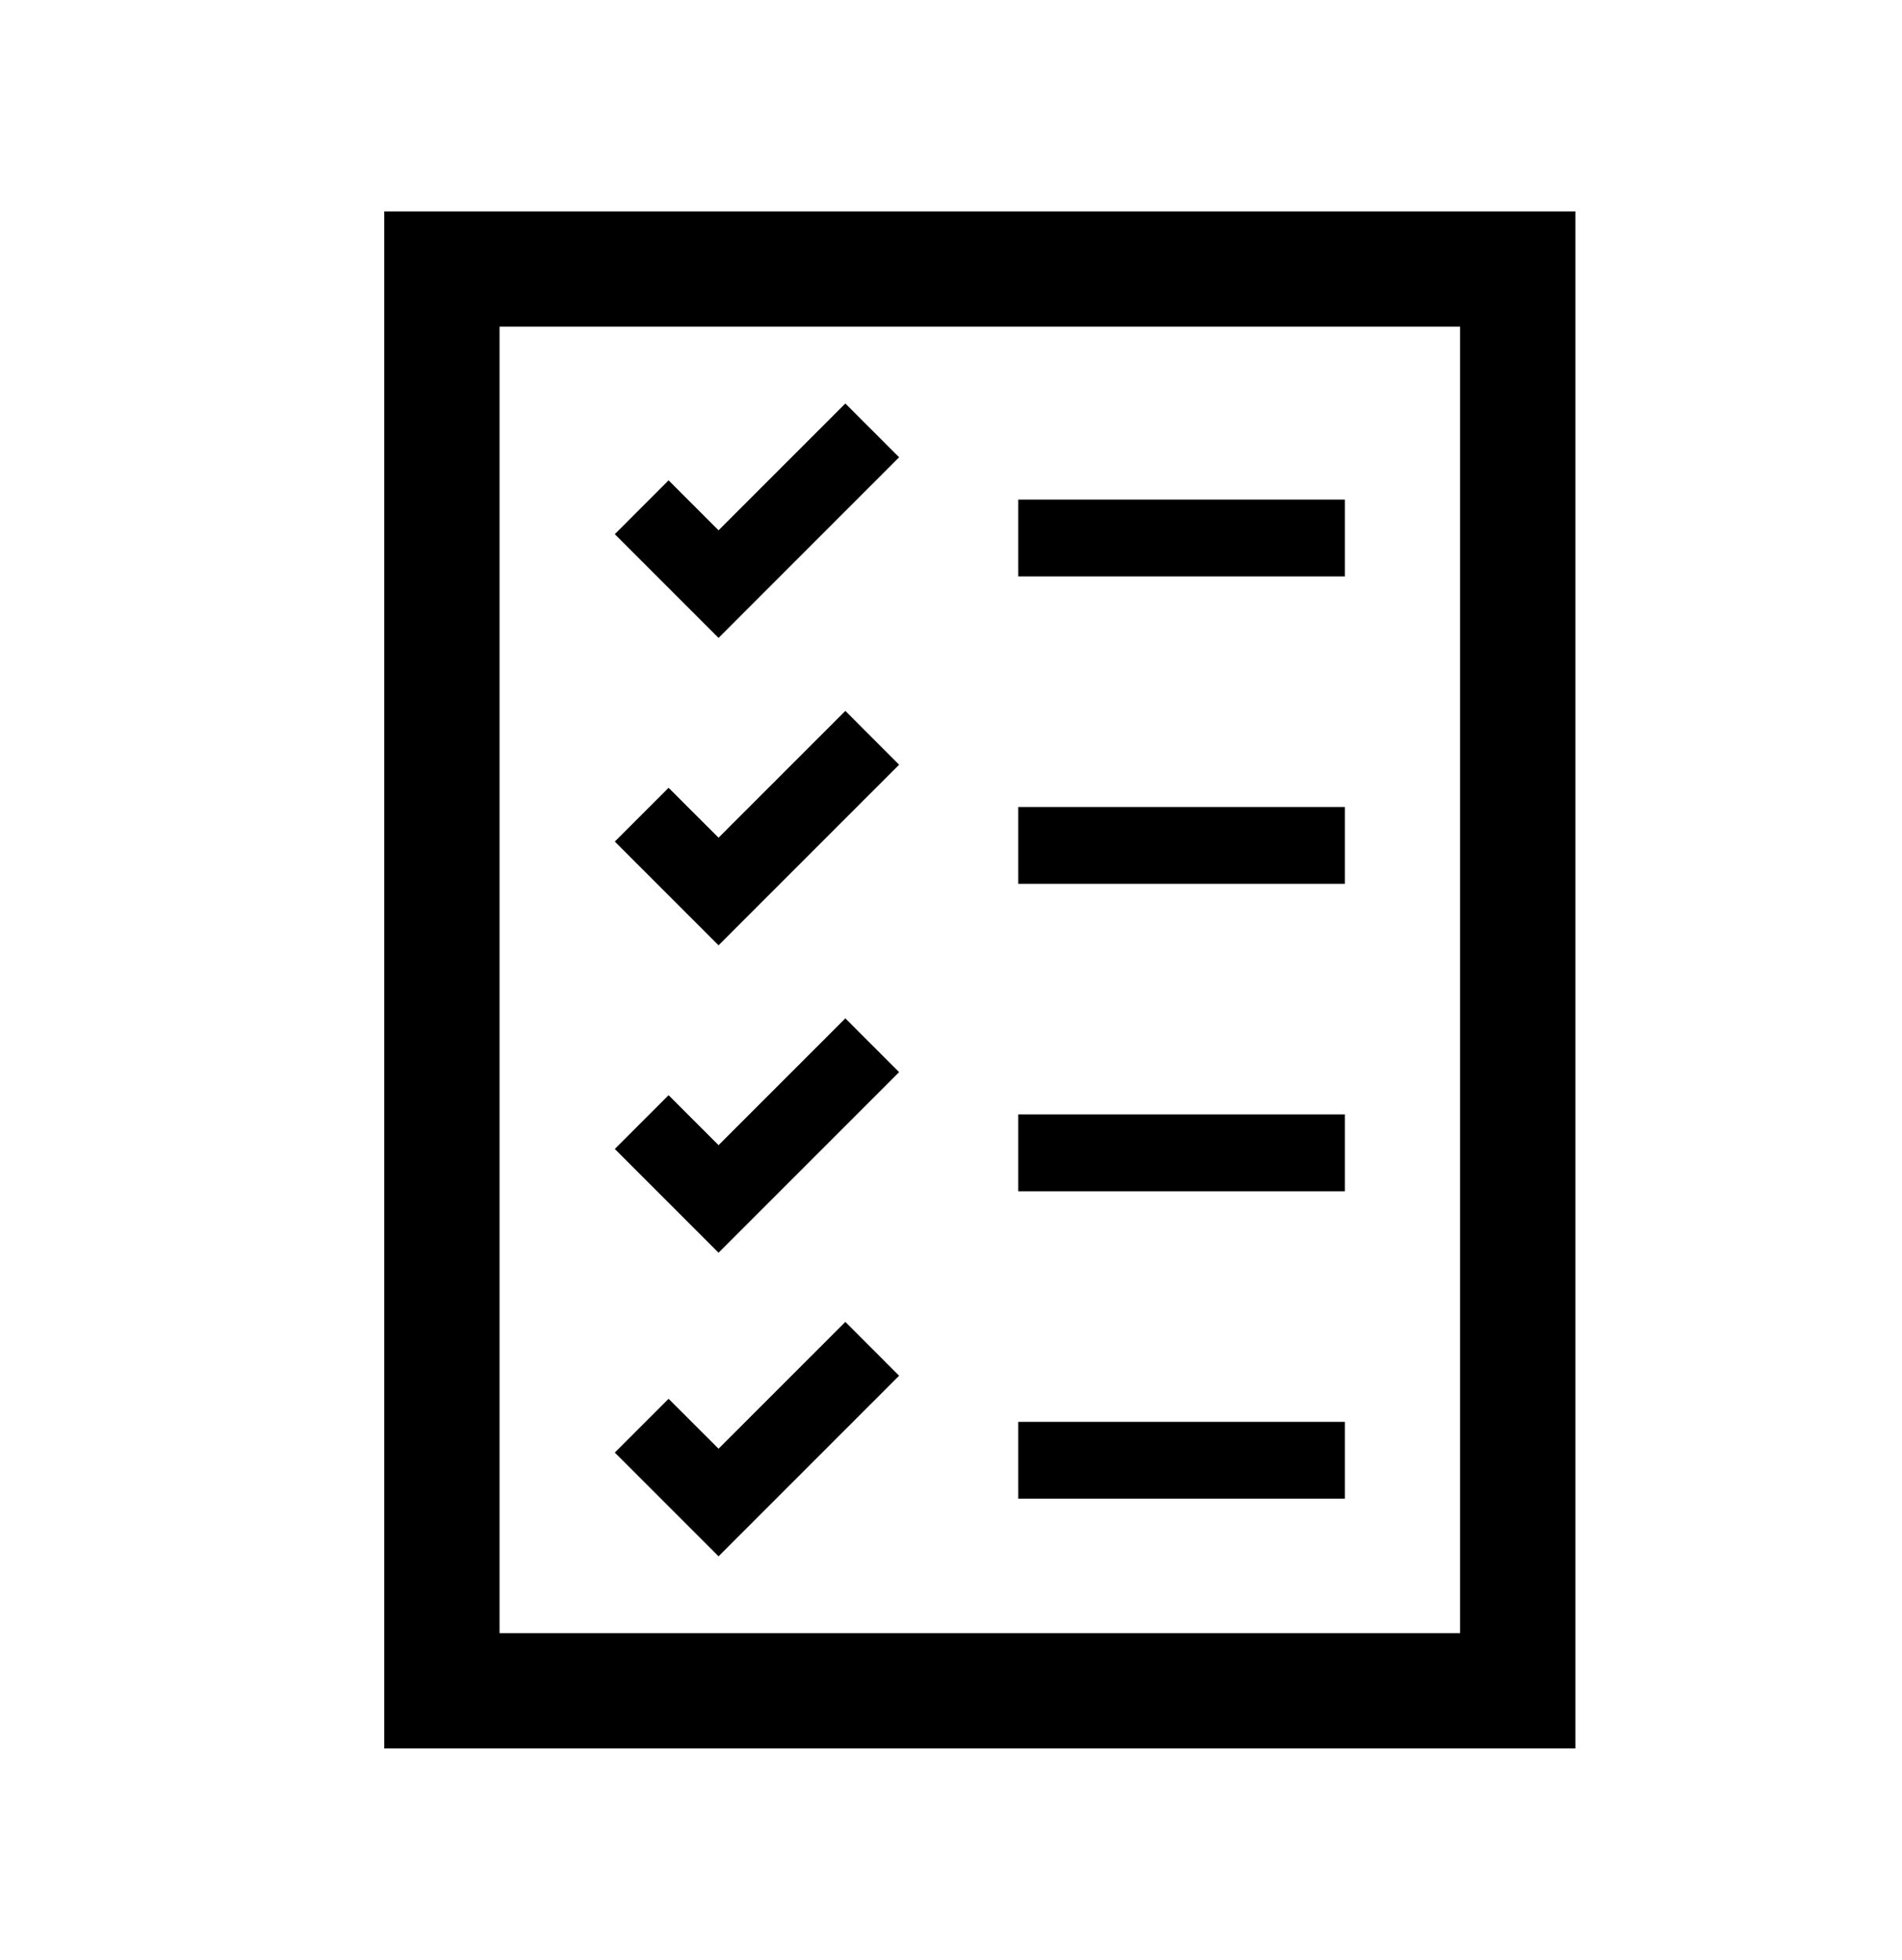 <svg width="33" height="34" xmlns="http://www.w3.org/2000/svg" xmlns:xlink="http://www.w3.org/1999/xlink" xml:space="preserve" overflow="hidden"><defs><clipPath id="clip0"><rect x="176" y="386" width="33" height="34"/></clipPath><clipPath id="clip1"><rect x="177" y="387" width="32" height="32"/></clipPath><clipPath id="clip2"><rect x="177" y="387" width="32" height="32"/></clipPath><clipPath id="clip3"><rect x="177" y="387" width="32" height="32"/></clipPath></defs><g clip-path="url(#clip0)" transform="translate(-176 -386)"><g clip-path="url(#clip1)"><g clip-path="url(#clip2)"><g clip-path="url(#clip3)"><path d="M184.667 391.667 201.333 391.667 201.333 414.333 184.667 414.333 184.667 391.667ZM182.667 416.333 203.333 416.333 203.333 389.667 182.667 389.667 182.667 416.333Z" fill="#000000" fill-rule="nonzero" fill-opacity="1"/><path d="M193.667 394.667 199.333 394.667 199.333 396 193.667 396Z" fill="#000000" fill-rule="nonzero" fill-opacity="1"/><path d="M193.667 400 199.333 400 199.333 401.333 193.667 401.333Z" fill="#000000" fill-rule="nonzero" fill-opacity="1"/><path d="M193.667 410.667 199.333 410.667 199.333 412 193.667 412Z" fill="#000000" fill-rule="nonzero" fill-opacity="1"/><path d="M193.667 405.333 199.333 405.333 199.333 406.667 193.667 406.667Z" fill="#000000" fill-rule="nonzero" fill-opacity="1"/><path d="M191.6 393.933 190.667 393 188.467 395.2 187.6 394.333 186.667 395.267 188.467 397.067Z" fill="#000000" fill-rule="nonzero" fill-opacity="1"/><path d="M191.6 399.267 190.667 398.333 188.467 400.533 187.6 399.667 186.667 400.6 188.467 402.4Z" fill="#000000" fill-rule="nonzero" fill-opacity="1"/><path d="M191.6 404.6 190.667 403.667 188.467 405.867 187.6 405 186.667 405.933 188.467 407.733Z" fill="#000000" fill-rule="nonzero" fill-opacity="1"/><path d="M191.6 409.867 190.667 408.933 188.467 411.133 187.6 410.267 186.667 411.2 188.467 413Z" fill="#000000" fill-rule="nonzero" fill-opacity="1"/></g></g></g></g></svg>